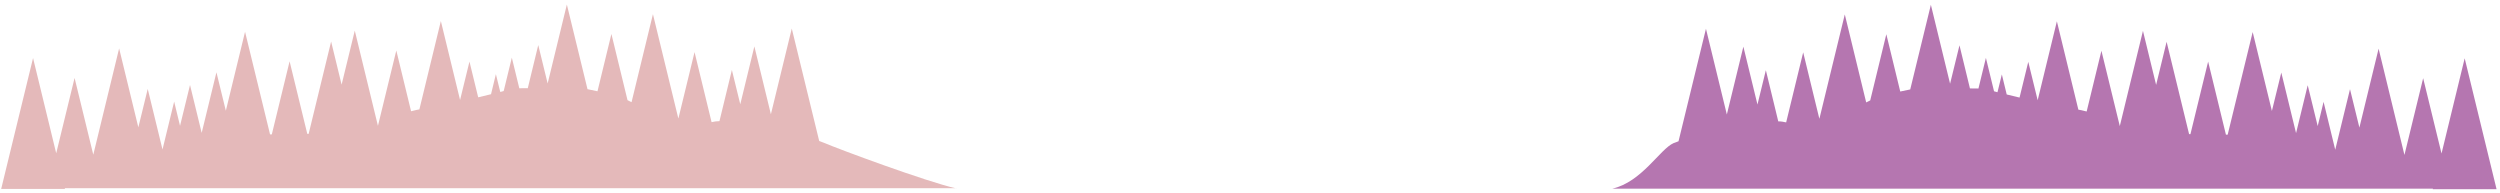 <svg width="298" height="23" viewBox="0 0 298 23" fill="none" xmlns="http://www.w3.org/2000/svg">
<path d="M113.99 22.46C110.47 21.68 99.85 17.73 98.24 17.03C98.05 16.95 97.85 16.88 97.65 16.81L94.38 3.4L91.89 13.62L89.92 5.53L88.24 12.43L87.24 8.34L85.76 14.44C85.44 14.44 85.13 14.49 84.82 14.56L82.79 6.21L80.87 14.1C80.86 14.1 80.86 14.09 80.85 14.09L77.83 1.69L75.28 12.18C75.12 12.1 74.97 12.02 74.8 11.94L72.88 4.05L71.22 10.88C70.82 10.8 70.43 10.71 70.03 10.63L67.57 0.54L65.28 9.95L64.16 5.37L62.91 10.52C62.9 10.52 62.88 10.51 62.87 10.51C62.55 10.51 62.22 10.52 61.9 10.52L61.01 6.87L60.04 10.85C59.93 10.88 59.83 10.92 59.72 10.94C59.69 10.95 59.66 10.95 59.63 10.96L59.11 8.84L58.53 11.23C58.02 11.36 57.51 11.48 57 11.6L55.96 7.34L54.84 11.92L52.55 2.51L49.99 13.04C49.87 13.07 49.74 13.09 49.62 13.11C49.41 13.15 49.21 13.2 49 13.26L47.24 6.02L45.05 15L42.29 3.65L40.72 10.09L39.47 4.95L36.79 15.96C36.74 15.96 36.68 15.96 36.63 15.96L34.52 7.31L32.4 16.02C32.33 16.02 32.26 16.02 32.19 16.02L29.21 3.79L26.92 13.2L25.8 8.62L24.04 15.84L22.65 10.13L21.46 15L20.76 12.11L19.37 17.82L17.61 10.6L16.49 15.18L14.2 5.77L11.12 18.44L8.89 9.29L6.7 18.27L3.94 6.92L0.14 22.52H7.74L7.72 22.43H113.99V22.46Z" fill="#E4B9BA"/>
<path d="M290.01 22.46L289.99 22.55H297.59L293.79 6.95L291.03 18.3L288.84 9.32L286.61 18.47L283.53 5.8L281.24 15.21L280.12 10.63L278.36 17.85L276.97 12.14L276.27 15.03L275.08 10.16L273.69 15.87L271.93 8.65L270.81 13.23L268.52 3.82L265.54 16.05C265.47 16.05 265.4 16.05 265.33 16.05L263.21 7.34L261.1 15.99C261.05 15.99 260.99 15.99 260.94 15.99L258.26 4.98L257.01 10.12L255.44 3.68L252.68 15.03L250.49 6.05L248.73 13.29C248.53 13.24 248.32 13.19 248.11 13.14C247.99 13.11 247.86 13.09 247.74 13.07L245.18 2.54L242.89 11.95L241.77 7.37L240.73 11.63C240.22 11.51 239.71 11.39 239.2 11.26L238.62 8.87L238.1 10.99C238.07 10.98 238.04 10.98 238.01 10.97C237.9 10.94 237.8 10.91 237.69 10.88L236.72 6.9L235.83 10.55C235.51 10.55 235.18 10.54 234.86 10.54C234.85 10.54 234.84 10.55 234.82 10.55L233.57 5.4L232.45 9.98L230.16 0.57L227.7 10.66C227.3 10.74 226.9 10.83 226.51 10.91L224.85 4.08L222.93 11.97C222.77 12.04 222.61 12.13 222.45 12.21L219.9 1.72L216.88 14.12C216.87 14.12 216.87 14.13 216.86 14.13L214.94 6.24L212.91 14.59C212.6 14.52 212.29 14.46 211.97 14.47L210.49 8.37L209.49 12.46L207.81 5.56L205.84 13.65L203.35 3.43L200.08 16.84C199.89 16.92 199.68 16.98 199.49 17.06C197.88 17.76 195.7 21.7 192.18 22.49H290.01V22.46Z" fill="#B576B0"/>
</svg>

